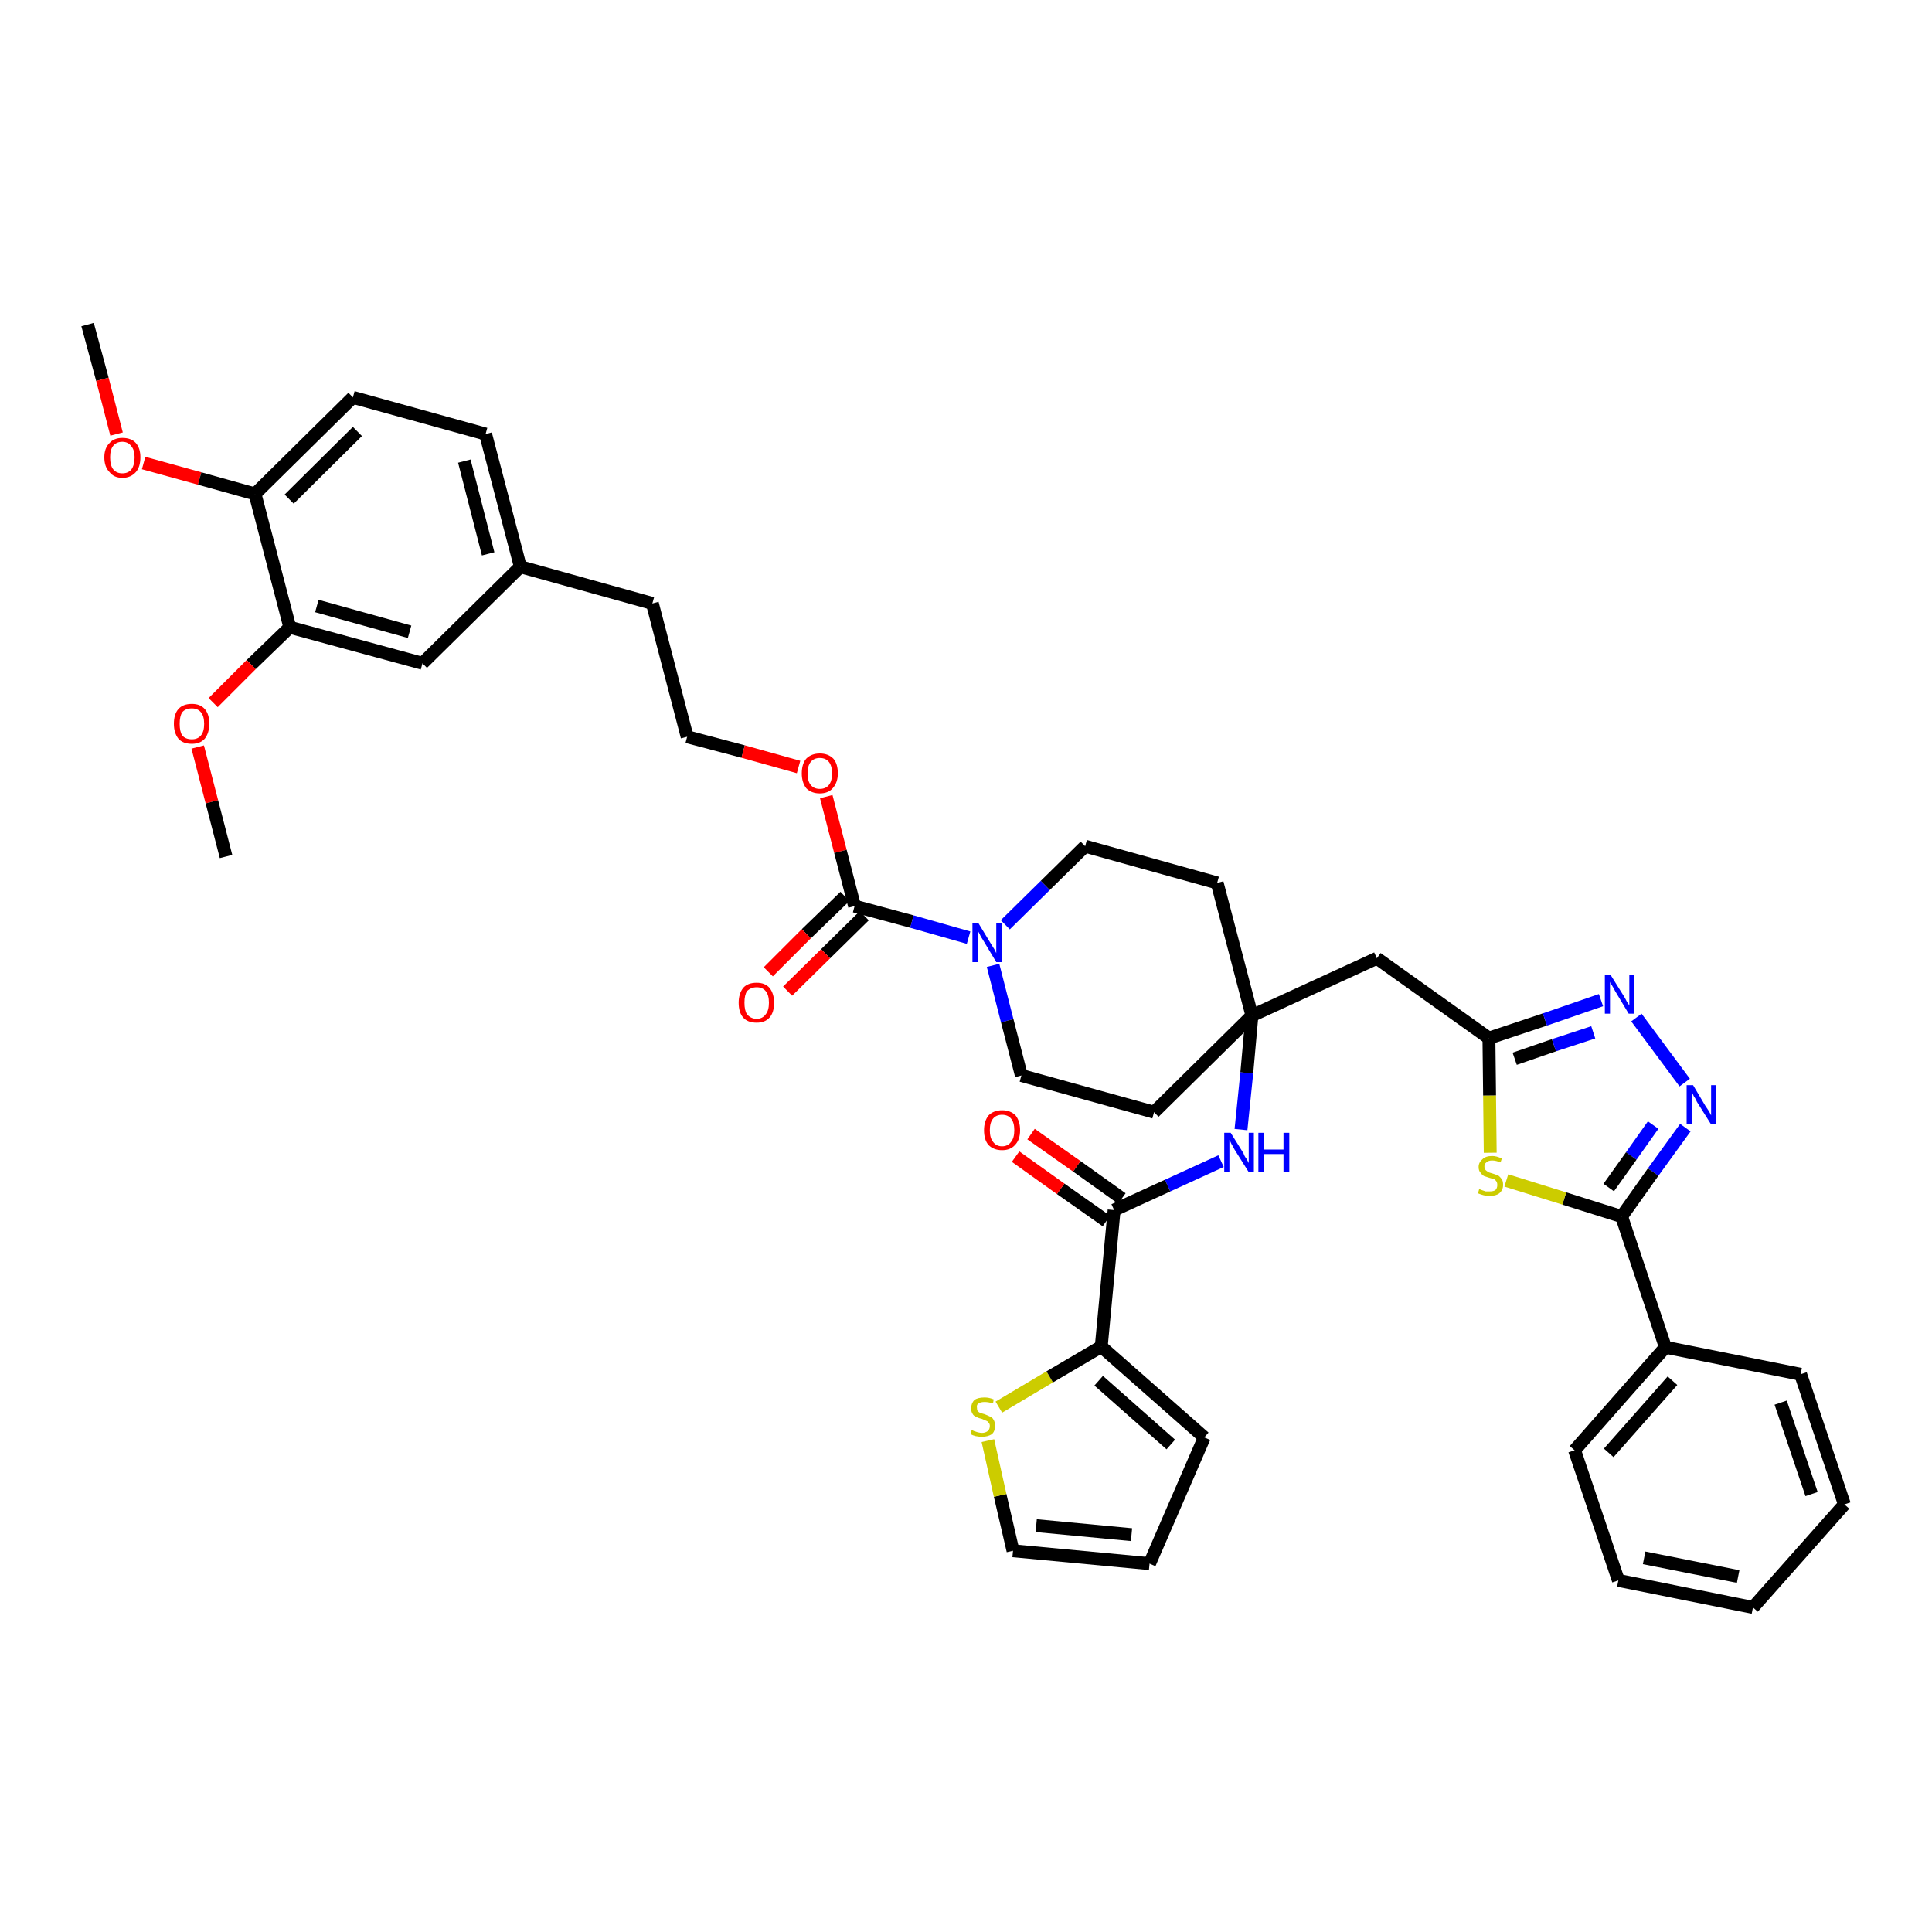 <?xml version='1.0' encoding='iso-8859-1'?>
<svg version='1.1' baseProfile='full'
              xmlns='http://www.w3.org/2000/svg'
                      xmlns:rdkit='http://www.rdkit.org/xml'
                      xmlns:xlink='http://www.w3.org/1999/xlink'
                  xml:space='preserve'
width='300px' height='300px' viewBox='0 0 300 300'>
<!-- END OF HEADER -->
<path class='bond-0 atom-0 atom-1' d='M 13.6,50.4 L 15.9,58.9' style='fill:none;fill-rule:evenodd;stroke:#000000;stroke-width:2.0px;stroke-linecap:butt;stroke-linejoin:miter;stroke-opacity:1' />
<path class='bond-0 atom-0 atom-1' d='M 15.9,58.9 L 18.1,67.4' style='fill:none;fill-rule:evenodd;stroke:#FF0000;stroke-width:2.0px;stroke-linecap:butt;stroke-linejoin:miter;stroke-opacity:1' />
<path class='bond-1 atom-1 atom-2' d='M 22.3,71.9 L 31.0,74.3' style='fill:none;fill-rule:evenodd;stroke:#FF0000;stroke-width:2.0px;stroke-linecap:butt;stroke-linejoin:miter;stroke-opacity:1' />
<path class='bond-1 atom-1 atom-2' d='M 31.0,74.3 L 39.6,76.7' style='fill:none;fill-rule:evenodd;stroke:#000000;stroke-width:2.0px;stroke-linecap:butt;stroke-linejoin:miter;stroke-opacity:1' />
<path class='bond-2 atom-2 atom-3' d='M 39.6,76.7 L 54.8,61.7' style='fill:none;fill-rule:evenodd;stroke:#000000;stroke-width:2.0px;stroke-linecap:butt;stroke-linejoin:miter;stroke-opacity:1' />
<path class='bond-2 atom-2 atom-3' d='M 44.9,77.5 L 55.5,67.0' style='fill:none;fill-rule:evenodd;stroke:#000000;stroke-width:2.0px;stroke-linecap:butt;stroke-linejoin:miter;stroke-opacity:1' />
<path class='bond-40 atom-38 atom-2' d='M 45.0,97.4 L 39.6,76.7' style='fill:none;fill-rule:evenodd;stroke:#000000;stroke-width:2.0px;stroke-linecap:butt;stroke-linejoin:miter;stroke-opacity:1' />
<path class='bond-3 atom-3 atom-4' d='M 54.8,61.7 L 75.4,67.4' style='fill:none;fill-rule:evenodd;stroke:#000000;stroke-width:2.0px;stroke-linecap:butt;stroke-linejoin:miter;stroke-opacity:1' />
<path class='bond-4 atom-4 atom-5' d='M 75.4,67.4 L 80.8,88.0' style='fill:none;fill-rule:evenodd;stroke:#000000;stroke-width:2.0px;stroke-linecap:butt;stroke-linejoin:miter;stroke-opacity:1' />
<path class='bond-4 atom-4 atom-5' d='M 72.1,71.6 L 75.8,86.0' style='fill:none;fill-rule:evenodd;stroke:#000000;stroke-width:2.0px;stroke-linecap:butt;stroke-linejoin:miter;stroke-opacity:1' />
<path class='bond-5 atom-5 atom-6' d='M 80.8,88.0 L 101.3,93.7' style='fill:none;fill-rule:evenodd;stroke:#000000;stroke-width:2.0px;stroke-linecap:butt;stroke-linejoin:miter;stroke-opacity:1' />
<path class='bond-36 atom-5 atom-37' d='M 80.8,88.0 L 65.6,103.0' style='fill:none;fill-rule:evenodd;stroke:#000000;stroke-width:2.0px;stroke-linecap:butt;stroke-linejoin:miter;stroke-opacity:1' />
<path class='bond-6 atom-6 atom-7' d='M 101.3,93.7 L 106.7,114.4' style='fill:none;fill-rule:evenodd;stroke:#000000;stroke-width:2.0px;stroke-linecap:butt;stroke-linejoin:miter;stroke-opacity:1' />
<path class='bond-7 atom-7 atom-8' d='M 106.7,114.4 L 115.4,116.7' style='fill:none;fill-rule:evenodd;stroke:#000000;stroke-width:2.0px;stroke-linecap:butt;stroke-linejoin:miter;stroke-opacity:1' />
<path class='bond-7 atom-7 atom-8' d='M 115.4,116.7 L 124.0,119.1' style='fill:none;fill-rule:evenodd;stroke:#FF0000;stroke-width:2.0px;stroke-linecap:butt;stroke-linejoin:miter;stroke-opacity:1' />
<path class='bond-8 atom-8 atom-9' d='M 128.3,123.7 L 130.5,132.2' style='fill:none;fill-rule:evenodd;stroke:#FF0000;stroke-width:2.0px;stroke-linecap:butt;stroke-linejoin:miter;stroke-opacity:1' />
<path class='bond-8 atom-8 atom-9' d='M 130.5,132.2 L 132.7,140.7' style='fill:none;fill-rule:evenodd;stroke:#000000;stroke-width:2.0px;stroke-linecap:butt;stroke-linejoin:miter;stroke-opacity:1' />
<path class='bond-9 atom-9 atom-10' d='M 131.2,139.2 L 125.2,145.0' style='fill:none;fill-rule:evenodd;stroke:#000000;stroke-width:2.0px;stroke-linecap:butt;stroke-linejoin:miter;stroke-opacity:1' />
<path class='bond-9 atom-9 atom-10' d='M 125.2,145.0 L 119.3,150.9' style='fill:none;fill-rule:evenodd;stroke:#FF0000;stroke-width:2.0px;stroke-linecap:butt;stroke-linejoin:miter;stroke-opacity:1' />
<path class='bond-9 atom-9 atom-10' d='M 134.2,142.2 L 128.2,148.1' style='fill:none;fill-rule:evenodd;stroke:#000000;stroke-width:2.0px;stroke-linecap:butt;stroke-linejoin:miter;stroke-opacity:1' />
<path class='bond-9 atom-9 atom-10' d='M 128.2,148.1 L 122.3,153.9' style='fill:none;fill-rule:evenodd;stroke:#FF0000;stroke-width:2.0px;stroke-linecap:butt;stroke-linejoin:miter;stroke-opacity:1' />
<path class='bond-10 atom-9 atom-11' d='M 132.7,140.7 L 141.6,143.1' style='fill:none;fill-rule:evenodd;stroke:#000000;stroke-width:2.0px;stroke-linecap:butt;stroke-linejoin:miter;stroke-opacity:1' />
<path class='bond-10 atom-9 atom-11' d='M 141.6,143.1 L 150.4,145.6' style='fill:none;fill-rule:evenodd;stroke:#0000FF;stroke-width:2.0px;stroke-linecap:butt;stroke-linejoin:miter;stroke-opacity:1' />
<path class='bond-11 atom-11 atom-12' d='M 154.2,149.9 L 156.4,158.5' style='fill:none;fill-rule:evenodd;stroke:#0000FF;stroke-width:2.0px;stroke-linecap:butt;stroke-linejoin:miter;stroke-opacity:1' />
<path class='bond-11 atom-11 atom-12' d='M 156.4,158.5 L 158.6,167.0' style='fill:none;fill-rule:evenodd;stroke:#000000;stroke-width:2.0px;stroke-linecap:butt;stroke-linejoin:miter;stroke-opacity:1' />
<path class='bond-41 atom-36 atom-11' d='M 168.5,131.4 L 162.3,137.5' style='fill:none;fill-rule:evenodd;stroke:#000000;stroke-width:2.0px;stroke-linecap:butt;stroke-linejoin:miter;stroke-opacity:1' />
<path class='bond-41 atom-36 atom-11' d='M 162.3,137.5 L 156.1,143.6' style='fill:none;fill-rule:evenodd;stroke:#0000FF;stroke-width:2.0px;stroke-linecap:butt;stroke-linejoin:miter;stroke-opacity:1' />
<path class='bond-12 atom-12 atom-13' d='M 158.6,167.0 L 179.2,172.7' style='fill:none;fill-rule:evenodd;stroke:#000000;stroke-width:2.0px;stroke-linecap:butt;stroke-linejoin:miter;stroke-opacity:1' />
<path class='bond-13 atom-13 atom-14' d='M 179.2,172.7 L 194.4,157.7' style='fill:none;fill-rule:evenodd;stroke:#000000;stroke-width:2.0px;stroke-linecap:butt;stroke-linejoin:miter;stroke-opacity:1' />
<path class='bond-14 atom-14 atom-15' d='M 194.4,157.7 L 213.8,148.8' style='fill:none;fill-rule:evenodd;stroke:#000000;stroke-width:2.0px;stroke-linecap:butt;stroke-linejoin:miter;stroke-opacity:1' />
<path class='bond-26 atom-14 atom-27' d='M 194.4,157.7 L 193.6,166.6' style='fill:none;fill-rule:evenodd;stroke:#000000;stroke-width:2.0px;stroke-linecap:butt;stroke-linejoin:miter;stroke-opacity:1' />
<path class='bond-26 atom-14 atom-27' d='M 193.6,166.6 L 192.7,175.4' style='fill:none;fill-rule:evenodd;stroke:#0000FF;stroke-width:2.0px;stroke-linecap:butt;stroke-linejoin:miter;stroke-opacity:1' />
<path class='bond-34 atom-14 atom-35' d='M 194.4,157.7 L 189.0,137.1' style='fill:none;fill-rule:evenodd;stroke:#000000;stroke-width:2.0px;stroke-linecap:butt;stroke-linejoin:miter;stroke-opacity:1' />
<path class='bond-15 atom-15 atom-16' d='M 213.8,148.8 L 231.2,161.2' style='fill:none;fill-rule:evenodd;stroke:#000000;stroke-width:2.0px;stroke-linecap:butt;stroke-linejoin:miter;stroke-opacity:1' />
<path class='bond-16 atom-16 atom-17' d='M 231.2,161.2 L 239.9,158.3' style='fill:none;fill-rule:evenodd;stroke:#000000;stroke-width:2.0px;stroke-linecap:butt;stroke-linejoin:miter;stroke-opacity:1' />
<path class='bond-16 atom-16 atom-17' d='M 239.9,158.3 L 248.6,155.3' style='fill:none;fill-rule:evenodd;stroke:#0000FF;stroke-width:2.0px;stroke-linecap:butt;stroke-linejoin:miter;stroke-opacity:1' />
<path class='bond-16 atom-16 atom-17' d='M 235.2,164.4 L 241.3,162.3' style='fill:none;fill-rule:evenodd;stroke:#000000;stroke-width:2.0px;stroke-linecap:butt;stroke-linejoin:miter;stroke-opacity:1' />
<path class='bond-16 atom-16 atom-17' d='M 241.3,162.3 L 247.4,160.3' style='fill:none;fill-rule:evenodd;stroke:#0000FF;stroke-width:2.0px;stroke-linecap:butt;stroke-linejoin:miter;stroke-opacity:1' />
<path class='bond-42 atom-26 atom-16' d='M 231.4,179.0 L 231.3,170.1' style='fill:none;fill-rule:evenodd;stroke:#CCCC00;stroke-width:2.0px;stroke-linecap:butt;stroke-linejoin:miter;stroke-opacity:1' />
<path class='bond-42 atom-26 atom-16' d='M 231.3,170.1 L 231.2,161.2' style='fill:none;fill-rule:evenodd;stroke:#000000;stroke-width:2.0px;stroke-linecap:butt;stroke-linejoin:miter;stroke-opacity:1' />
<path class='bond-17 atom-17 atom-18' d='M 254.1,158.0 L 261.6,168.1' style='fill:none;fill-rule:evenodd;stroke:#0000FF;stroke-width:2.0px;stroke-linecap:butt;stroke-linejoin:miter;stroke-opacity:1' />
<path class='bond-18 atom-18 atom-19' d='M 261.7,175.1 L 256.7,182.0' style='fill:none;fill-rule:evenodd;stroke:#0000FF;stroke-width:2.0px;stroke-linecap:butt;stroke-linejoin:miter;stroke-opacity:1' />
<path class='bond-18 atom-18 atom-19' d='M 256.7,182.0 L 251.8,188.9' style='fill:none;fill-rule:evenodd;stroke:#000000;stroke-width:2.0px;stroke-linecap:butt;stroke-linejoin:miter;stroke-opacity:1' />
<path class='bond-18 atom-18 atom-19' d='M 256.7,174.7 L 253.3,179.5' style='fill:none;fill-rule:evenodd;stroke:#0000FF;stroke-width:2.0px;stroke-linecap:butt;stroke-linejoin:miter;stroke-opacity:1' />
<path class='bond-18 atom-18 atom-19' d='M 253.3,179.5 L 249.8,184.4' style='fill:none;fill-rule:evenodd;stroke:#000000;stroke-width:2.0px;stroke-linecap:butt;stroke-linejoin:miter;stroke-opacity:1' />
<path class='bond-19 atom-19 atom-20' d='M 251.8,188.9 L 258.6,209.2' style='fill:none;fill-rule:evenodd;stroke:#000000;stroke-width:2.0px;stroke-linecap:butt;stroke-linejoin:miter;stroke-opacity:1' />
<path class='bond-25 atom-19 atom-26' d='M 251.8,188.9 L 242.9,186.1' style='fill:none;fill-rule:evenodd;stroke:#000000;stroke-width:2.0px;stroke-linecap:butt;stroke-linejoin:miter;stroke-opacity:1' />
<path class='bond-25 atom-19 atom-26' d='M 242.9,186.1 L 233.9,183.3' style='fill:none;fill-rule:evenodd;stroke:#CCCC00;stroke-width:2.0px;stroke-linecap:butt;stroke-linejoin:miter;stroke-opacity:1' />
<path class='bond-20 atom-20 atom-21' d='M 258.6,209.2 L 244.5,225.2' style='fill:none;fill-rule:evenodd;stroke:#000000;stroke-width:2.0px;stroke-linecap:butt;stroke-linejoin:miter;stroke-opacity:1' />
<path class='bond-20 atom-20 atom-21' d='M 259.7,214.4 L 249.8,225.6' style='fill:none;fill-rule:evenodd;stroke:#000000;stroke-width:2.0px;stroke-linecap:butt;stroke-linejoin:miter;stroke-opacity:1' />
<path class='bond-44 atom-25 atom-20' d='M 279.6,213.4 L 258.6,209.2' style='fill:none;fill-rule:evenodd;stroke:#000000;stroke-width:2.0px;stroke-linecap:butt;stroke-linejoin:miter;stroke-opacity:1' />
<path class='bond-21 atom-21 atom-22' d='M 244.5,225.2 L 251.3,245.4' style='fill:none;fill-rule:evenodd;stroke:#000000;stroke-width:2.0px;stroke-linecap:butt;stroke-linejoin:miter;stroke-opacity:1' />
<path class='bond-22 atom-22 atom-23' d='M 251.3,245.4 L 272.2,249.6' style='fill:none;fill-rule:evenodd;stroke:#000000;stroke-width:2.0px;stroke-linecap:butt;stroke-linejoin:miter;stroke-opacity:1' />
<path class='bond-22 atom-22 atom-23' d='M 255.3,241.9 L 269.9,244.8' style='fill:none;fill-rule:evenodd;stroke:#000000;stroke-width:2.0px;stroke-linecap:butt;stroke-linejoin:miter;stroke-opacity:1' />
<path class='bond-23 atom-23 atom-24' d='M 272.2,249.6 L 286.4,233.6' style='fill:none;fill-rule:evenodd;stroke:#000000;stroke-width:2.0px;stroke-linecap:butt;stroke-linejoin:miter;stroke-opacity:1' />
<path class='bond-24 atom-24 atom-25' d='M 286.4,233.6 L 279.6,213.4' style='fill:none;fill-rule:evenodd;stroke:#000000;stroke-width:2.0px;stroke-linecap:butt;stroke-linejoin:miter;stroke-opacity:1' />
<path class='bond-24 atom-24 atom-25' d='M 281.3,232.0 L 276.5,217.8' style='fill:none;fill-rule:evenodd;stroke:#000000;stroke-width:2.0px;stroke-linecap:butt;stroke-linejoin:miter;stroke-opacity:1' />
<path class='bond-27 atom-27 atom-28' d='M 189.6,180.3 L 181.3,184.1' style='fill:none;fill-rule:evenodd;stroke:#0000FF;stroke-width:2.0px;stroke-linecap:butt;stroke-linejoin:miter;stroke-opacity:1' />
<path class='bond-27 atom-27 atom-28' d='M 181.3,184.1 L 173.0,187.9' style='fill:none;fill-rule:evenodd;stroke:#000000;stroke-width:2.0px;stroke-linecap:butt;stroke-linejoin:miter;stroke-opacity:1' />
<path class='bond-28 atom-28 atom-29' d='M 174.2,186.1 L 167.2,181.1' style='fill:none;fill-rule:evenodd;stroke:#000000;stroke-width:2.0px;stroke-linecap:butt;stroke-linejoin:miter;stroke-opacity:1' />
<path class='bond-28 atom-28 atom-29' d='M 167.2,181.1 L 160.1,176.1' style='fill:none;fill-rule:evenodd;stroke:#FF0000;stroke-width:2.0px;stroke-linecap:butt;stroke-linejoin:miter;stroke-opacity:1' />
<path class='bond-28 atom-28 atom-29' d='M 171.8,189.6 L 164.7,184.6' style='fill:none;fill-rule:evenodd;stroke:#000000;stroke-width:2.0px;stroke-linecap:butt;stroke-linejoin:miter;stroke-opacity:1' />
<path class='bond-28 atom-28 atom-29' d='M 164.7,184.6 L 157.7,179.6' style='fill:none;fill-rule:evenodd;stroke:#FF0000;stroke-width:2.0px;stroke-linecap:butt;stroke-linejoin:miter;stroke-opacity:1' />
<path class='bond-29 atom-28 atom-30' d='M 173.0,187.9 L 171.0,209.1' style='fill:none;fill-rule:evenodd;stroke:#000000;stroke-width:2.0px;stroke-linecap:butt;stroke-linejoin:miter;stroke-opacity:1' />
<path class='bond-30 atom-30 atom-31' d='M 171.0,209.1 L 187.0,223.2' style='fill:none;fill-rule:evenodd;stroke:#000000;stroke-width:2.0px;stroke-linecap:butt;stroke-linejoin:miter;stroke-opacity:1' />
<path class='bond-30 atom-30 atom-31' d='M 170.6,214.4 L 181.8,224.3' style='fill:none;fill-rule:evenodd;stroke:#000000;stroke-width:2.0px;stroke-linecap:butt;stroke-linejoin:miter;stroke-opacity:1' />
<path class='bond-43 atom-34 atom-30' d='M 155.1,218.5 L 163.0,213.8' style='fill:none;fill-rule:evenodd;stroke:#CCCC00;stroke-width:2.0px;stroke-linecap:butt;stroke-linejoin:miter;stroke-opacity:1' />
<path class='bond-43 atom-34 atom-30' d='M 163.0,213.8 L 171.0,209.1' style='fill:none;fill-rule:evenodd;stroke:#000000;stroke-width:2.0px;stroke-linecap:butt;stroke-linejoin:miter;stroke-opacity:1' />
<path class='bond-31 atom-31 atom-32' d='M 187.0,223.2 L 178.5,242.8' style='fill:none;fill-rule:evenodd;stroke:#000000;stroke-width:2.0px;stroke-linecap:butt;stroke-linejoin:miter;stroke-opacity:1' />
<path class='bond-32 atom-32 atom-33' d='M 178.5,242.8 L 157.3,240.8' style='fill:none;fill-rule:evenodd;stroke:#000000;stroke-width:2.0px;stroke-linecap:butt;stroke-linejoin:miter;stroke-opacity:1' />
<path class='bond-32 atom-32 atom-33' d='M 175.7,238.3 L 160.9,236.9' style='fill:none;fill-rule:evenodd;stroke:#000000;stroke-width:2.0px;stroke-linecap:butt;stroke-linejoin:miter;stroke-opacity:1' />
<path class='bond-33 atom-33 atom-34' d='M 157.3,240.8 L 155.3,232.2' style='fill:none;fill-rule:evenodd;stroke:#000000;stroke-width:2.0px;stroke-linecap:butt;stroke-linejoin:miter;stroke-opacity:1' />
<path class='bond-33 atom-33 atom-34' d='M 155.3,232.2 L 153.4,223.7' style='fill:none;fill-rule:evenodd;stroke:#CCCC00;stroke-width:2.0px;stroke-linecap:butt;stroke-linejoin:miter;stroke-opacity:1' />
<path class='bond-35 atom-35 atom-36' d='M 189.0,137.1 L 168.5,131.4' style='fill:none;fill-rule:evenodd;stroke:#000000;stroke-width:2.0px;stroke-linecap:butt;stroke-linejoin:miter;stroke-opacity:1' />
<path class='bond-37 atom-37 atom-38' d='M 65.6,103.0 L 45.0,97.4' style='fill:none;fill-rule:evenodd;stroke:#000000;stroke-width:2.0px;stroke-linecap:butt;stroke-linejoin:miter;stroke-opacity:1' />
<path class='bond-37 atom-37 atom-38' d='M 63.6,98.1 L 49.2,94.1' style='fill:none;fill-rule:evenodd;stroke:#000000;stroke-width:2.0px;stroke-linecap:butt;stroke-linejoin:miter;stroke-opacity:1' />
<path class='bond-38 atom-38 atom-39' d='M 45.0,97.4 L 39.0,103.2' style='fill:none;fill-rule:evenodd;stroke:#000000;stroke-width:2.0px;stroke-linecap:butt;stroke-linejoin:miter;stroke-opacity:1' />
<path class='bond-38 atom-38 atom-39' d='M 39.0,103.2 L 33.1,109.1' style='fill:none;fill-rule:evenodd;stroke:#FF0000;stroke-width:2.0px;stroke-linecap:butt;stroke-linejoin:miter;stroke-opacity:1' />
<path class='bond-39 atom-39 atom-40' d='M 30.7,116.0 L 32.9,124.5' style='fill:none;fill-rule:evenodd;stroke:#FF0000;stroke-width:2.0px;stroke-linecap:butt;stroke-linejoin:miter;stroke-opacity:1' />
<path class='bond-39 atom-39 atom-40' d='M 32.9,124.5 L 35.1,133.0' style='fill:none;fill-rule:evenodd;stroke:#000000;stroke-width:2.0px;stroke-linecap:butt;stroke-linejoin:miter;stroke-opacity:1' />
<path  class='atom-1' d='M 16.2 71.0
Q 16.2 69.6, 17.0 68.8
Q 17.7 68.0, 19.0 68.0
Q 20.4 68.0, 21.1 68.8
Q 21.8 69.6, 21.8 71.0
Q 21.8 72.5, 21.1 73.3
Q 20.3 74.2, 19.0 74.2
Q 17.7 74.2, 17.0 73.3
Q 16.2 72.5, 16.2 71.0
M 19.0 73.5
Q 19.9 73.5, 20.4 72.9
Q 20.9 72.2, 20.9 71.0
Q 20.9 69.9, 20.4 69.3
Q 19.9 68.6, 19.0 68.6
Q 18.1 68.6, 17.6 69.2
Q 17.1 69.8, 17.1 71.0
Q 17.1 72.3, 17.6 72.9
Q 18.1 73.5, 19.0 73.5
' fill='#FF0000'/>
<path  class='atom-8' d='M 124.5 120.1
Q 124.5 118.6, 125.2 117.8
Q 126.0 117.0, 127.3 117.0
Q 128.6 117.0, 129.4 117.8
Q 130.1 118.6, 130.1 120.1
Q 130.1 121.5, 129.3 122.4
Q 128.6 123.2, 127.3 123.2
Q 126.0 123.2, 125.2 122.4
Q 124.5 121.5, 124.5 120.1
M 127.3 122.5
Q 128.2 122.5, 128.7 121.9
Q 129.2 121.3, 129.2 120.1
Q 129.2 118.9, 128.7 118.3
Q 128.2 117.7, 127.3 117.7
Q 126.4 117.7, 125.9 118.3
Q 125.4 118.9, 125.4 120.1
Q 125.4 121.3, 125.9 121.9
Q 126.4 122.5, 127.3 122.5
' fill='#FF0000'/>
<path  class='atom-10' d='M 114.7 155.7
Q 114.7 154.3, 115.4 153.4
Q 116.1 152.6, 117.5 152.6
Q 118.8 152.6, 119.5 153.4
Q 120.2 154.3, 120.2 155.7
Q 120.2 157.2, 119.5 158.0
Q 118.8 158.8, 117.5 158.8
Q 116.1 158.8, 115.4 158.0
Q 114.7 157.2, 114.7 155.7
M 117.5 158.2
Q 118.4 158.2, 118.9 157.5
Q 119.4 156.9, 119.4 155.7
Q 119.4 154.5, 118.9 153.9
Q 118.4 153.3, 117.5 153.3
Q 116.6 153.3, 116.0 153.9
Q 115.6 154.5, 115.6 155.7
Q 115.6 156.9, 116.0 157.5
Q 116.6 158.2, 117.5 158.2
' fill='#FF0000'/>
<path  class='atom-11' d='M 151.9 143.3
L 153.9 146.6
Q 154.1 146.9, 154.4 147.4
Q 154.7 148.0, 154.7 148.0
L 154.7 143.3
L 155.6 143.3
L 155.6 149.4
L 154.7 149.4
L 152.6 145.9
Q 152.3 145.5, 152.1 145.0
Q 151.8 144.5, 151.8 144.4
L 151.8 149.4
L 151.0 149.4
L 151.0 143.3
L 151.9 143.3
' fill='#0000FF'/>
<path  class='atom-17' d='M 250.1 151.4
L 252.1 154.6
Q 252.3 154.9, 252.6 155.5
Q 252.9 156.0, 253.0 156.1
L 253.0 151.4
L 253.8 151.4
L 253.8 157.4
L 252.9 157.4
L 250.8 153.9
Q 250.6 153.5, 250.3 153.0
Q 250.0 152.6, 250.0 152.4
L 250.0 157.4
L 249.2 157.4
L 249.2 151.4
L 250.1 151.4
' fill='#0000FF'/>
<path  class='atom-18' d='M 262.9 168.5
L 264.8 171.7
Q 265.0 172.0, 265.4 172.6
Q 265.7 173.2, 265.7 173.2
L 265.7 168.5
L 266.5 168.5
L 266.5 174.6
L 265.7 174.6
L 263.5 171.1
Q 263.3 170.6, 263.0 170.2
Q 262.8 169.7, 262.7 169.6
L 262.7 174.6
L 261.9 174.6
L 261.9 168.5
L 262.9 168.5
' fill='#0000FF'/>
<path  class='atom-26' d='M 229.7 184.6
Q 229.8 184.7, 230.1 184.8
Q 230.4 184.9, 230.7 185.0
Q 231.0 185.0, 231.3 185.0
Q 231.9 185.0, 232.2 184.8
Q 232.5 184.5, 232.5 184.0
Q 232.5 183.7, 232.4 183.5
Q 232.2 183.2, 232.0 183.1
Q 231.7 183.0, 231.3 182.9
Q 230.7 182.7, 230.4 182.6
Q 230.1 182.4, 229.9 182.1
Q 229.6 181.8, 229.6 181.2
Q 229.6 180.5, 230.2 180.0
Q 230.7 179.5, 231.7 179.5
Q 232.4 179.5, 233.2 179.9
L 233.0 180.5
Q 232.3 180.2, 231.7 180.2
Q 231.1 180.2, 230.8 180.5
Q 230.5 180.7, 230.5 181.1
Q 230.5 181.5, 230.7 181.7
Q 230.8 181.8, 231.1 182.0
Q 231.3 182.1, 231.7 182.2
Q 232.3 182.4, 232.6 182.5
Q 232.9 182.7, 233.2 183.1
Q 233.4 183.4, 233.4 184.0
Q 233.4 184.8, 232.8 185.3
Q 232.3 185.7, 231.3 185.7
Q 230.8 185.7, 230.4 185.6
Q 230.0 185.5, 229.5 185.3
L 229.7 184.6
' fill='#CCCC00'/>
<path  class='atom-27' d='M 191.1 175.9
L 193.1 179.1
Q 193.2 179.5, 193.6 180.0
Q 193.9 180.6, 193.9 180.6
L 193.9 175.9
L 194.7 175.9
L 194.7 182.0
L 193.9 182.0
L 191.7 178.5
Q 191.5 178.1, 191.2 177.6
Q 191.0 177.1, 190.9 177.0
L 190.9 182.0
L 190.1 182.0
L 190.1 175.9
L 191.1 175.9
' fill='#0000FF'/>
<path  class='atom-27' d='M 195.4 175.9
L 196.2 175.9
L 196.2 178.5
L 199.3 178.5
L 199.3 175.9
L 200.2 175.9
L 200.2 182.0
L 199.3 182.0
L 199.3 179.2
L 196.2 179.2
L 196.2 182.0
L 195.4 182.0
L 195.4 175.9
' fill='#0000FF'/>
<path  class='atom-29' d='M 152.8 175.5
Q 152.8 174.1, 153.5 173.2
Q 154.3 172.4, 155.6 172.4
Q 156.9 172.4, 157.7 173.2
Q 158.4 174.1, 158.4 175.5
Q 158.4 177.0, 157.6 177.8
Q 156.9 178.6, 155.6 178.6
Q 154.3 178.6, 153.5 177.8
Q 152.8 177.0, 152.8 175.5
M 155.6 178.0
Q 156.5 178.0, 157.0 177.3
Q 157.5 176.7, 157.5 175.5
Q 157.5 174.3, 157.0 173.7
Q 156.5 173.1, 155.6 173.1
Q 154.7 173.1, 154.2 173.7
Q 153.7 174.3, 153.7 175.5
Q 153.7 176.7, 154.2 177.3
Q 154.7 178.0, 155.6 178.0
' fill='#FF0000'/>
<path  class='atom-34' d='M 150.9 222.0
Q 151.0 222.1, 151.2 222.2
Q 151.5 222.3, 151.8 222.4
Q 152.2 222.5, 152.5 222.5
Q 153.0 222.5, 153.4 222.2
Q 153.7 221.9, 153.7 221.4
Q 153.7 221.1, 153.5 220.9
Q 153.4 220.7, 153.1 220.6
Q 152.9 220.5, 152.4 220.3
Q 151.9 220.2, 151.6 220.0
Q 151.2 219.9, 151.0 219.5
Q 150.8 219.2, 150.8 218.7
Q 150.8 217.9, 151.3 217.4
Q 151.8 217.0, 152.9 217.0
Q 153.6 217.0, 154.3 217.3
L 154.2 217.9
Q 153.4 217.7, 152.9 217.7
Q 152.3 217.7, 152.0 217.9
Q 151.6 218.1, 151.7 218.6
Q 151.7 218.9, 151.8 219.1
Q 152.0 219.3, 152.2 219.4
Q 152.5 219.5, 152.9 219.6
Q 153.4 219.8, 153.8 220.0
Q 154.1 220.1, 154.3 220.5
Q 154.5 220.8, 154.5 221.4
Q 154.5 222.3, 154.0 222.7
Q 153.4 223.1, 152.5 223.1
Q 152.0 223.1, 151.5 223.0
Q 151.1 222.9, 150.7 222.7
L 150.9 222.0
' fill='#CCCC00'/>
<path  class='atom-39' d='M 27.0 112.4
Q 27.0 110.9, 27.7 110.1
Q 28.4 109.3, 29.8 109.3
Q 31.1 109.3, 31.8 110.1
Q 32.5 110.9, 32.5 112.4
Q 32.5 113.8, 31.8 114.7
Q 31.1 115.5, 29.8 115.5
Q 28.4 115.5, 27.7 114.7
Q 27.0 113.8, 27.0 112.4
M 29.8 114.8
Q 30.7 114.8, 31.2 114.2
Q 31.7 113.6, 31.7 112.4
Q 31.7 111.2, 31.2 110.6
Q 30.7 110.0, 29.8 110.0
Q 28.8 110.0, 28.3 110.6
Q 27.9 111.2, 27.9 112.4
Q 27.9 113.6, 28.3 114.2
Q 28.8 114.8, 29.8 114.8
' fill='#FF0000'/>
</svg>
